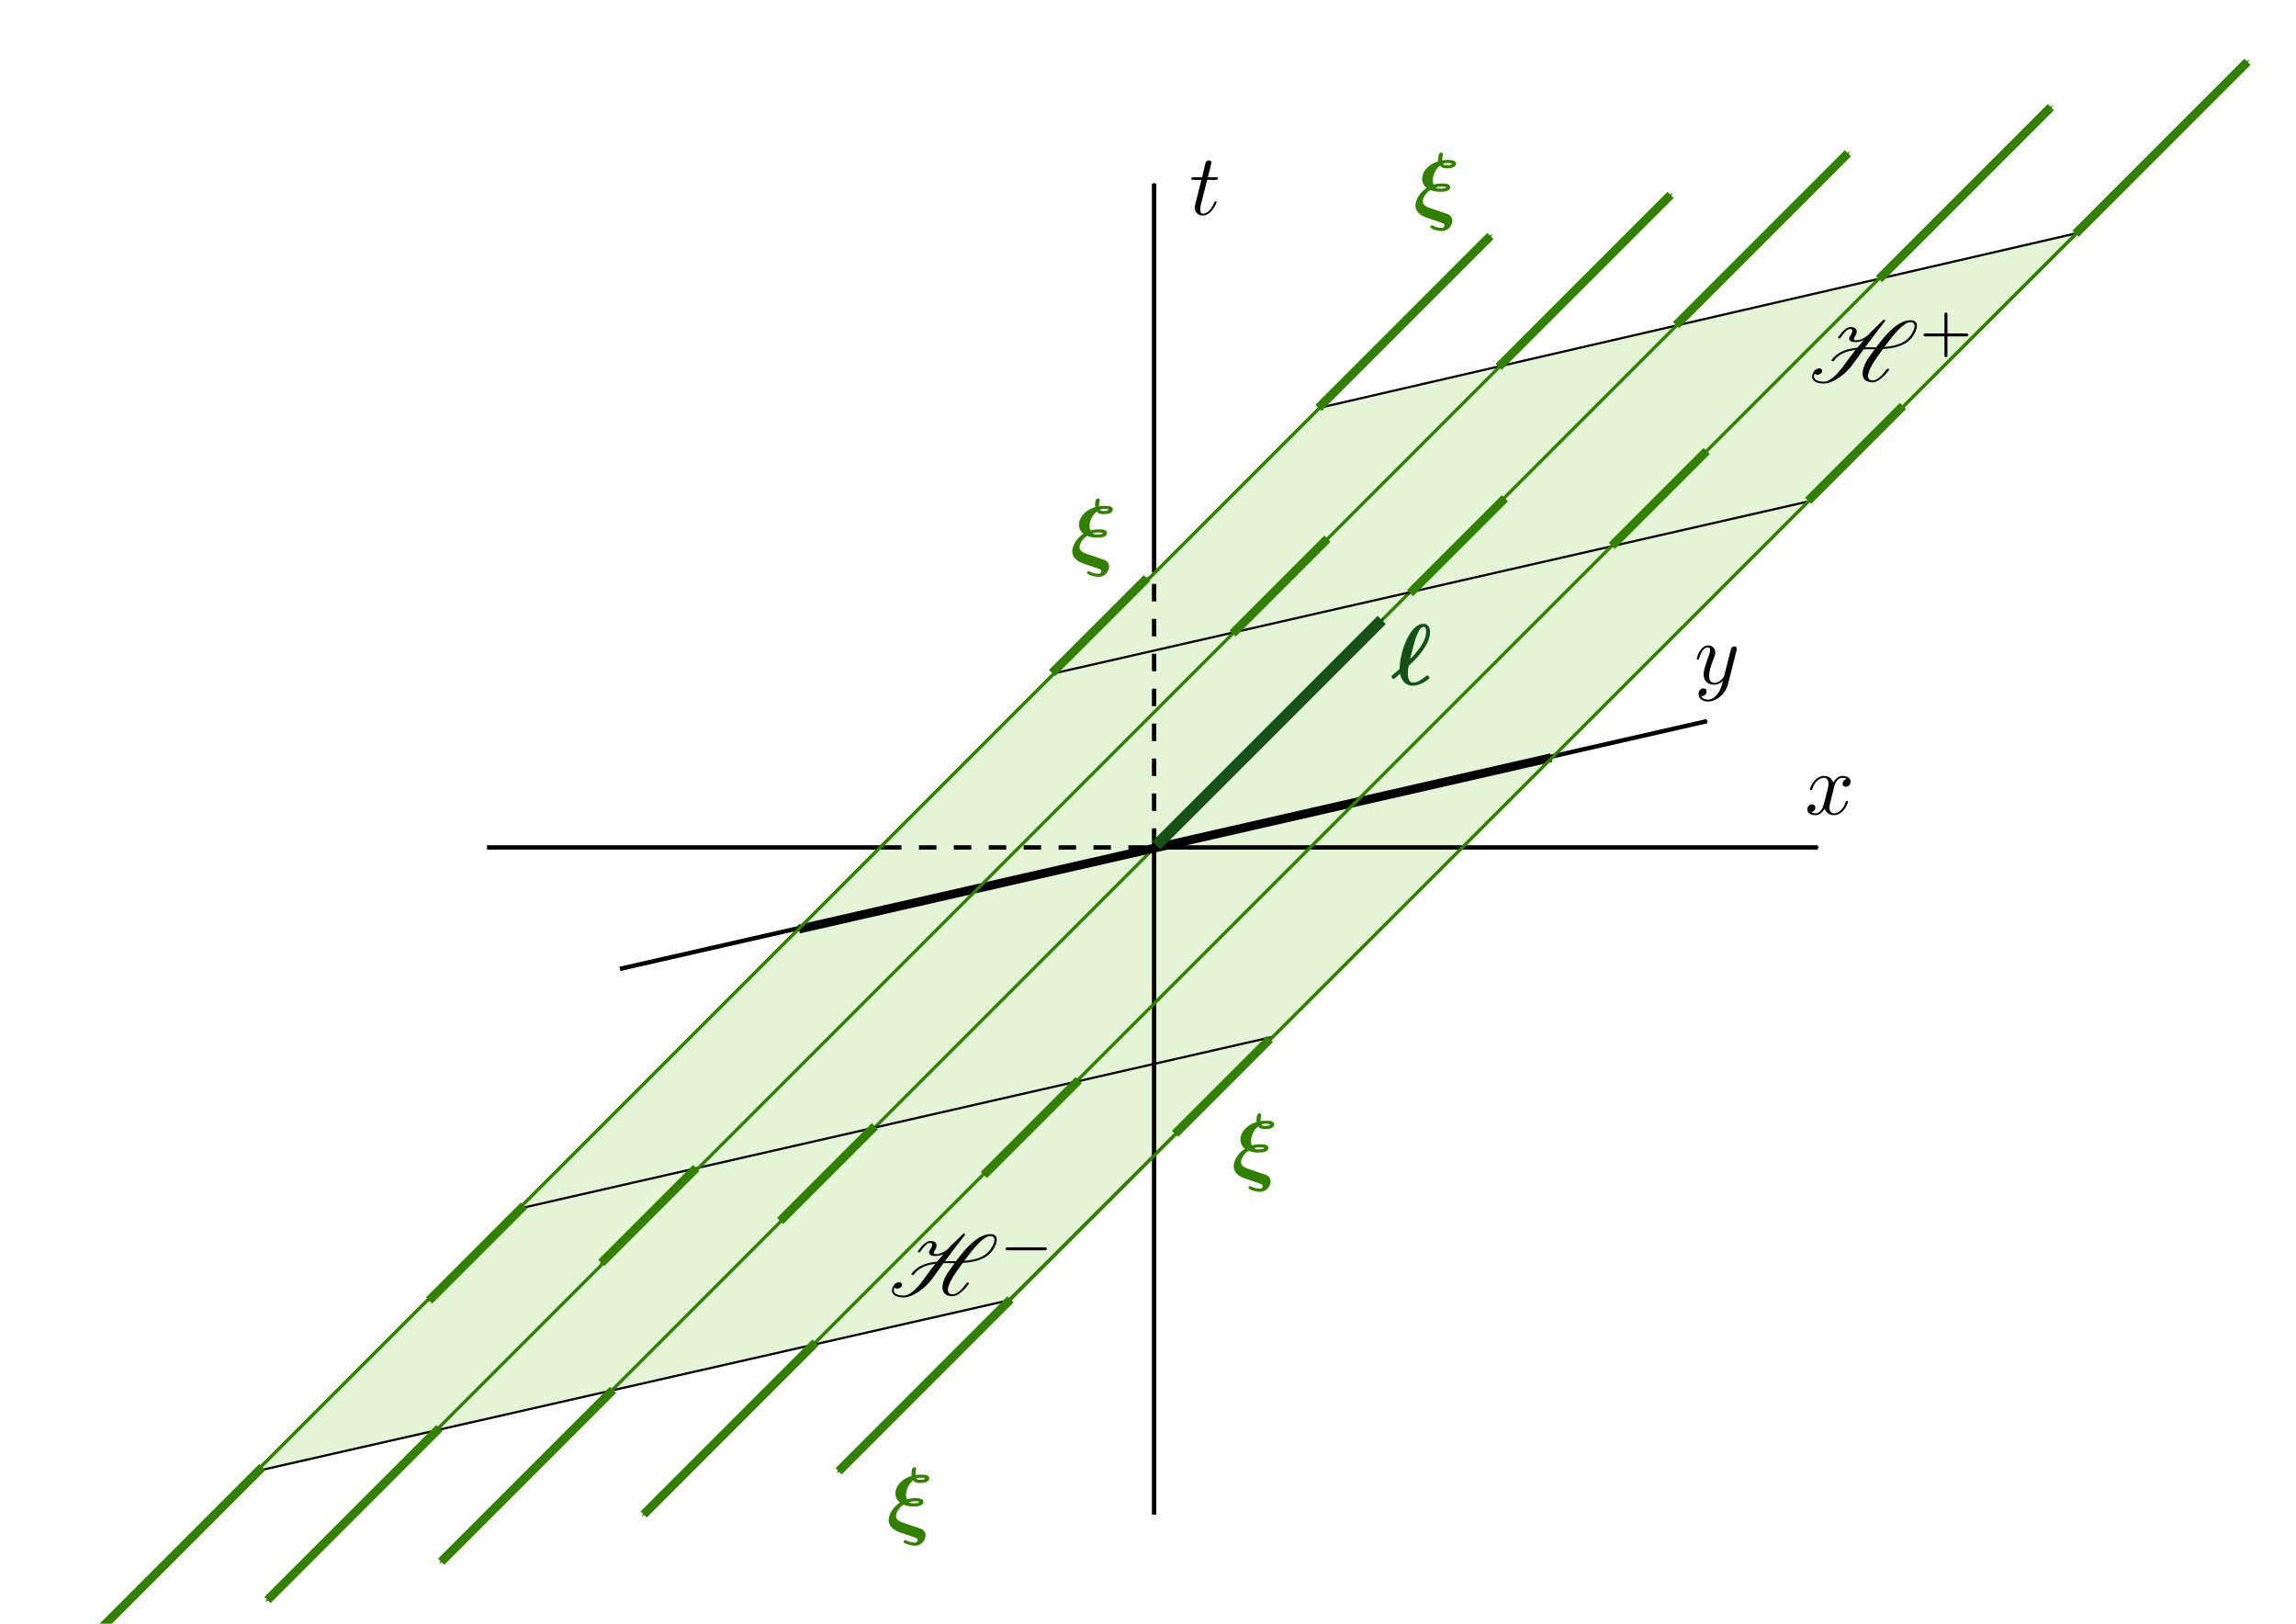 <?xml version="1.0" encoding="UTF-8" standalone="no"?>
<!-- Created with Inkscape (http://www.inkscape.org/) -->

<svg
   xmlns:ns0="http://www.iki.fi/pav/software/textext/"
   xmlns:dc="http://purl.org/dc/elements/1.1/"
   xmlns:cc="http://creativecommons.org/ns#"
   xmlns:rdf="http://www.w3.org/1999/02/22-rdf-syntax-ns#"
   xmlns:svg="http://www.w3.org/2000/svg"
   xmlns="http://www.w3.org/2000/svg"
   xmlns:sodipodi="http://sodipodi.sourceforge.net/DTD/sodipodi-0.dtd"
   xmlns:inkscape="http://www.inkscape.org/namespaces/inkscape"
   width="1052.362"
   height="744.094"
   id="svg2"
   version="1.1"
   inkscape:version="0.48.4 r9939"
   sodipodi:docname="def_hplaneKilling-boost.svg">
  <sodipodi:namedview
     id="base"
     pagecolor="#ffffff"
     bordercolor="#666666"
     borderopacity="1.0"
     inkscape:pageopacity="0.0"
     inkscape:pageshadow="2"
     inkscape:zoom="0.98260284"
     inkscape:cx="535.77594"
     inkscape:cy="354.37219"
     inkscape:document-units="px"
     inkscape:current-layer="layer1"
     showgrid="false"
     inkscape:window-width="1535"
     inkscape:window-height="876"
     inkscape:window-x="65"
     inkscape:window-y="24"
     inkscape:window-maximized="1">
    <inkscape:grid
       snapvisiblegridlinesonly="true"
       enabled="true"
       visible="true"
       empspacing="5"
       id="grid2985"
       type="xygrid" />
  </sodipodi:namedview>
  <defs
     id="defs4">
    <marker
       style="overflow:visible;"
       id="Arrow1Lend"
       refX="0.0"
       refY="0.0"
       orient="auto"
       inkscape:stockid="Arrow1Lend">
      <path
         transform="scale(0.8) rotate(180) translate(12.5,0)"
         style="fill-rule:evenodd;stroke:#000000;stroke-width:1.0pt;"
         d="M 0.0,0.0 L 5.0,-5.0 L -12.5,0.0 L 5.0,5.0 L 0.0,0.0 z "
         id="path3768" />
    </marker>
    <marker
       style="overflow:visible;"
       id="Arrow1Mend"
       refX="0.0"
       refY="0.0"
       orient="auto"
       inkscape:stockid="Arrow1Mend">
      <path
         transform="scale(0.4) rotate(180) translate(10,0)"
         style="fill-rule:evenodd;stroke:#000000;stroke-width:1.0pt;"
         d="M 0.0,0.0 L 5.0,-5.0 L -12.5,0.0 L 5.0,5.0 L 0.0,0.0 z "
         id="path3774" />
    </marker>
    <marker
       style="overflow:visible"
       id="Arrow1Mend-6"
       refX="0"
       refY="0"
       orient="auto"
       inkscape:stockid="Arrow1Mend">
      <path
         transform="matrix(-0.4,0,0,-0.4,-4,0)"
         style="fill-rule:evenodd;stroke:#000000;stroke-width:1pt"
         d="M 0,0 5,-5 -12.5,0 5,5 0,0 z"
         id="path3774-8"
         inkscape:connector-curvature="0" />
    </marker>
    <marker
       style="overflow:visible"
       id="Arrow1Mend-0"
       refX="0"
       refY="0"
       orient="auto"
       inkscape:stockid="Arrow1Mend">
      <path
         transform="matrix(-0.4,0,0,-0.4,-4,0)"
         style="fill-rule:evenodd;stroke:#000000;stroke-width:1pt"
         d="M 0,0 5,-5 -12.5,0 5,5 0,0 z"
         id="path3774-1"
         inkscape:connector-curvature="0" />
    </marker>
    <marker
       style="overflow:visible"
       id="Arrow1Mend-60"
       refX="0"
       refY="0"
       orient="auto"
       inkscape:stockid="Arrow1Mend">
      <path
         transform="matrix(-0.4,0,0,-0.4,-4,0)"
         style="fill-rule:evenodd;stroke:#000000;stroke-width:1pt"
         d="M 0,0 5,-5 -12.5,0 5,5 0,0 z"
         id="path3774-4"
         inkscape:connector-curvature="0" />
    </marker>
    <marker
       style="overflow:visible"
       id="Arrow1Mend-60P"
       refX="0"
       refY="0"
       orient="auto"
       inkscape:stockid="Arrow1Mend-60P">
      <path
         transform="matrix(-0.4,0,0,-0.4,-4,0)"
         style="stroke:#44aa00;stroke-width:1pt;fill:#44aa00;fill-rule:evenodd"
         d="M 0,0 5,-5 -12.5,0 5,5 0,0 z"
         id="path6570"
         inkscape:connector-curvature="0" />
    </marker>
    <marker
       style="overflow:visible"
       id="Arrow1Mend-60P4"
       refX="0"
       refY="0"
       orient="auto"
       inkscape:stockid="Arrow1Mend-60P4">
      <path
         transform="matrix(-0.4,0,0,-0.4,-4,0)"
         style="fill-rule:evenodd;stroke:#338000;stroke-width:1pt;fill:#338000"
         d="M 0,0 5,-5 -12.5,0 5,5 0,0 z"
         id="path6635"
         inkscape:connector-curvature="0" />
    </marker>
    <marker
       style="overflow:visible"
       id="Arrow1Mend-60P4-4"
       refX="0"
       refY="0"
       orient="auto"
       inkscape:stockid="Arrow1Mend-60P4">
      <path
         transform="matrix(-0.4,0,0,-0.4,-4,0)"
         style="fill:#338000;fill-rule:evenodd;stroke:#338000;stroke-width:1pt"
         d="M 0,0 5,-5 -12.5,0 5,5 0,0 z"
         id="path6635-5"
         inkscape:connector-curvature="0" />
    </marker>
    <marker
       style="overflow:visible"
       id="Arrow1Mend-60P4-7"
       refX="0"
       refY="0"
       orient="auto"
       inkscape:stockid="Arrow1Mend-60P4">
      <path
         transform="matrix(-0.4,0,0,-0.4,-4,0)"
         style="fill:#338000;fill-rule:evenodd;stroke:#338000;stroke-width:1pt"
         d="M 0,0 5,-5 -12.5,0 5,5 0,0 z"
         id="path6635-50"
         inkscape:connector-curvature="0" />
    </marker>
    <marker
       style="overflow:visible"
       id="Arrow1Mend-60P4-3"
       refX="0"
       refY="0"
       orient="auto"
       inkscape:stockid="Arrow1Mend-60P4">
      <path
         transform="matrix(-0.4,0,0,-0.4,-4,0)"
         style="fill:#338000;fill-rule:evenodd;stroke:#338000;stroke-width:1pt"
         d="M 0,0 5,-5 -12.5,0 5,5 0,0 z"
         id="path6635-3"
         inkscape:connector-curvature="0" />
    </marker>
    <marker
       style="overflow:visible"
       id="Arrow1Mend-60P4-1"
       refX="0"
       refY="0"
       orient="auto"
       inkscape:stockid="Arrow1Mend-60P4">
      <path
         transform="matrix(-0.4,0,0,-0.4,-4,0)"
         style="fill:#338000;fill-rule:evenodd;stroke:#338000;stroke-width:1pt"
         d="M 0,0 5,-5 -12.5,0 5,5 0,0 z"
         id="path6635-8"
         inkscape:connector-curvature="0" />
    </marker>
    <marker
       style="overflow:visible"
       id="Arrow1Mend-60P4-15"
       refX="0"
       refY="0"
       orient="auto"
       inkscape:stockid="Arrow1Mend-60P4">
      <path
         transform="matrix(-0.4,0,0,-0.4,-4,0)"
         style="fill:#338000;fill-rule:evenodd;stroke:#338000;stroke-width:1pt"
         d="M 0,0 5,-5 -12.5,0 5,5 0,0 z"
         id="path6635-9"
         inkscape:connector-curvature="0" />
    </marker>
    <marker
       style="overflow:visible"
       id="Arrow1Mend-60P4-72"
       refX="0"
       refY="0"
       orient="auto"
       inkscape:stockid="Arrow1Mend-60P4">
      <path
         transform="matrix(-0.4,0,0,-0.4,-4,0)"
         style="fill:#338000;fill-rule:evenodd;stroke:#338000;stroke-width:1pt"
         d="M 0,0 5,-5 -12.5,0 5,5 0,0 z"
         id="path6635-2"
         inkscape:connector-curvature="0" />
    </marker>
    <marker
       style="overflow:visible"
       id="Arrow1Mend-60P4-48"
       refX="0"
       refY="0"
       orient="auto"
       inkscape:stockid="Arrow1Mend-60P4">
      <path
         transform="matrix(-0.4,0,0,-0.4,-4,0)"
         style="fill:#338000;fill-rule:evenodd;stroke:#338000;stroke-width:1pt"
         d="M 0,0 5,-5 -12.5,0 5,5 0,0 z"
         id="path6635-58"
         inkscape:connector-curvature="0" />
    </marker>
    <marker
       style="overflow:visible"
       id="Arrow1Mend-60P4-6"
       refX="0"
       refY="0"
       orient="auto"
       inkscape:stockid="Arrow1Mend-60P4">
      <path
         transform="matrix(-0.4,0,0,-0.4,-4,0)"
         style="fill:#338000;fill-rule:evenodd;stroke:#338000;stroke-width:1pt"
         d="M 0,0 5,-5 -12.5,0 5,5 0,0 z"
         id="path6635-0"
         inkscape:connector-curvature="0" />
    </marker>
    <marker
       style="overflow:visible"
       id="Arrow1Mend-60P4-5"
       refX="0"
       refY="0"
       orient="auto"
       inkscape:stockid="Arrow1Mend-60P4">
      <path
         transform="matrix(-0.4,0,0,-0.4,-4,0)"
         style="fill:#338000;fill-rule:evenodd;stroke:#338000;stroke-width:1pt"
         d="M 0,0 5,-5 -12.5,0 5,5 0,0 z"
         id="path6635-4"
         inkscape:connector-curvature="0" />
    </marker>
    <marker
       style="overflow:visible"
       id="Arrow1Mend-60P4-54"
       refX="0"
       refY="0"
       orient="auto"
       inkscape:stockid="Arrow1Mend-60P4">
      <path
         transform="matrix(-0.4,0,0,-0.4,-4,0)"
         style="fill:#338000;fill-rule:evenodd;stroke:#338000;stroke-width:1pt"
         d="M 0,0 5,-5 -12.5,0 5,5 0,0 z"
         id="path6635-95"
         inkscape:connector-curvature="0" />
    </marker>
    <marker
       style="overflow:visible"
       id="Arrow1Mend-60P4-40"
       refX="0"
       refY="0"
       orient="auto"
       inkscape:stockid="Arrow1Mend-60P4">
      <path
         transform="matrix(-0.4,0,0,-0.4,-4,0)"
         style="fill:#338000;fill-rule:evenodd;stroke:#338000;stroke-width:1pt"
         d="M 0,0 5,-5 -12.5,0 5,5 0,0 z"
         id="path6635-1"
         inkscape:connector-curvature="0" />
    </marker>
    <marker
       style="overflow:visible"
       id="Arrow1Mend-60P4-409"
       refX="0"
       refY="0"
       orient="auto"
       inkscape:stockid="Arrow1Mend-60P4">
      <path
         transform="matrix(-0.4,0,0,-0.4,-4,0)"
         style="fill:#338000;fill-rule:evenodd;stroke:#338000;stroke-width:1pt"
         d="M 0,0 5,-5 -12.5,0 5,5 0,0 z"
         id="path6635-55"
         inkscape:connector-curvature="0" />
    </marker>
    <marker
       style="overflow:visible"
       id="Arrow1Mend-60P4-8"
       refX="0"
       refY="0"
       orient="auto"
       inkscape:stockid="Arrow1Mend-60P4">
      <path
         transform="matrix(-0.4,0,0,-0.4,-4,0)"
         style="fill:#338000;fill-rule:evenodd;stroke:#338000;stroke-width:1pt"
         d="M 0,0 5,-5 -12.5,0 5,5 0,0 z"
         id="path6635-45"
         inkscape:connector-curvature="0" />
    </marker>
    <marker
       style="overflow:visible"
       id="Arrow1Mend-60P4-0"
       refX="0"
       refY="0"
       orient="auto"
       inkscape:stockid="Arrow1Mend-60P4">
      <path
         transform="matrix(-0.4,0,0,-0.4,-4,0)"
         style="fill:#338000;fill-rule:evenodd;stroke:#338000;stroke-width:1pt"
         d="M 0,0 5,-5 -12.5,0 5,5 0,0 z"
         id="path6635-90"
         inkscape:connector-curvature="0" />
    </marker>
    <marker
       style="overflow:visible"
       id="Arrow1Mend-60P4-39"
       refX="0"
       refY="0"
       orient="auto"
       inkscape:stockid="Arrow1Mend-60P4">
      <path
         transform="matrix(-0.4,0,0,-0.4,-4,0)"
         style="fill:#338000;fill-rule:evenodd;stroke:#338000;stroke-width:1pt"
         d="M 0,0 5,-5 -12.5,0 5,5 0,0 z"
         id="path6635-19"
         inkscape:connector-curvature="0" />
    </marker>
    <marker
       style="overflow:visible"
       id="Arrow1Mend-60P4-76"
       refX="0"
       refY="0"
       orient="auto"
       inkscape:stockid="Arrow1Mend-60P4">
      <path
         transform="matrix(-0.4,0,0,-0.4,-4,0)"
         style="fill:#338000;fill-rule:evenodd;stroke:#338000;stroke-width:1pt"
         d="M 0,0 5,-5 -12.5,0 5,5 0,0 z"
         id="path6635-28"
         inkscape:connector-curvature="0" />
    </marker>
    <marker
       style="overflow:visible"
       id="Arrow1Mend-60P4-32"
       refX="0"
       refY="0"
       orient="auto"
       inkscape:stockid="Arrow1Mend-60P4">
      <path
         transform="matrix(-0.4,0,0,-0.4,-4,0)"
         style="fill:#338000;fill-rule:evenodd;stroke:#338000;stroke-width:1pt"
         d="M 0,0 5,-5 -12.5,0 5,5 0,0 z"
         id="path6635-44"
         inkscape:connector-curvature="0" />
    </marker>
    <marker
       style="overflow:visible"
       id="Arrow1Mend-60P4-84"
       refX="0"
       refY="0"
       orient="auto"
       inkscape:stockid="Arrow1Mend-60P4">
      <path
         transform="matrix(-0.4,0,0,-0.4,-4,0)"
         style="fill:#338000;fill-rule:evenodd;stroke:#338000;stroke-width:1pt"
         d="M 0,0 5,-5 -12.5,0 5,5 0,0 z"
         id="path6635-14"
         inkscape:connector-curvature="0" />
    </marker>
    <marker
       style="overflow:visible"
       id="Arrow1Mend-60P4-42"
       refX="0"
       refY="0"
       orient="auto"
       inkscape:stockid="Arrow1Mend-60P4">
      <path
         transform="matrix(-0.4,0,0,-0.4,-4,0)"
         style="fill:#338000;fill-rule:evenodd;stroke:#338000;stroke-width:1pt"
         d="M 0,0 5,-5 -12.5,0 5,5 0,0 z"
         id="path6635-89"
         inkscape:connector-curvature="0" />
    </marker>
    <marker
       style="overflow:visible"
       id="Arrow1Mend-60P4-2"
       refX="0"
       refY="0"
       orient="auto"
       inkscape:stockid="Arrow1Mend-60P4">
      <path
         transform="matrix(-0.4,0,0,-0.4,-4,0)"
         style="fill:#338000;fill-rule:evenodd;stroke:#338000;stroke-width:1pt"
         d="M 0,0 5,-5 -12.5,0 5,5 0,0 z"
         id="path6635-83"
         inkscape:connector-curvature="0" />
    </marker>
    <marker
       style="overflow:visible"
       id="Arrow1Mend-60P4e"
       refX="0"
       refY="0"
       orient="auto"
       inkscape:stockid="Arrow1Mend-60P4e">
      <path
         transform="matrix(-0.4,0,0,-0.4,-4,0)"
         style="stroke:#165016;stroke-width:1pt;fill:#165016;fill-rule:evenodd"
         d="M 0,0 5,-5 -12.5,0 5,5 0,0 z"
         id="path9111"
         inkscape:connector-curvature="0" />
    </marker>
  </defs>
  <g
     transform="translate(0,-308.268)"
     id="layer1"
     inkscape:groupmode="layer"
     inkscape:label="Calque 1">
    <path
       inkscape:connector-curvature="0"
       id="path4761"
       d="M 117.403,982.48 604.717,495.165 952.267,415.033 462.157,904.211 z"
       style="fill:#e3f4d7;stroke:#000000;stroke-width:1px;stroke-linecap:butt;stroke-linejoin:miter;stroke-opacity:1" />
    <path
       sodipodi:nodetypes="cc"
       inkscape:connector-curvature="0"
       id="path4804"
       d="m 528.979,1002.362 0,-306.486"
       style="fill:none;stroke:#000000;stroke-width:2;stroke-linecap:butt;stroke-linejoin:miter;stroke-miterlimit:4;stroke-opacity:1;stroke-dasharray:none;marker-end:none" />
    <path
       sodipodi:nodetypes="cc"
       inkscape:connector-curvature="0"
       id="path4802"
       d="m 528.979,695.876 0,-125.259"
       style="fill:none;stroke:#000000;stroke-width:2;stroke-linecap:butt;stroke-linejoin:miter;stroke-miterlimit:4;stroke-opacity:1;stroke-dasharray:8, 8;stroke-dashoffset:0;marker-end:none" />
    <path
       id="path2991"
       d="m 528.979,570.616 0,-178.254"
       style="fill:none;stroke:#000000;stroke-width:2;stroke-linecap:butt;stroke-linejoin:miter;stroke-miterlimit:4;stroke-opacity:1;stroke-dasharray:none;marker-end:url(#Arrow1Mend)" />
    <path
       id="path5570"
       d="m 223.229,696.612 181.967,0"
       style="fill:none;stroke:#000000;stroke-width:2;stroke-linecap:butt;stroke-linejoin:miter;stroke-miterlimit:4;stroke-opacity:1;stroke-dasharray:none;marker-end:none" />
    <path
       id="path5568"
       d="m 405.196,696.612 c 41.847,0 83.694,0 125.542,0"
       style="fill:none;stroke:#000000;stroke-width:2;stroke-linecap:butt;stroke-linejoin:miter;stroke-miterlimit:4;stroke-opacity:1;stroke-dasharray:8,8;marker-end:none;stroke-dashoffset:0" />
    <path
       id="path2991-6"
       d="m 530.738,696.612 c 100.83,0 201.661,0 302.491,0"
       style="fill:none;stroke:#000000;stroke-width:2;stroke-linecap:butt;stroke-linejoin:miter;stroke-miterlimit:4;stroke-opacity:1;stroke-dasharray:none;marker-end:url(#Arrow1Mend-60);marker-start:none" />
    <path
       inkscape:connector-curvature="0"
       id="path4601"
       d="M 278.226,947.656 770.615,455.267"
       style="fill:#338000;stroke:#338000;stroke-width:1.5;stroke-linecap:butt;stroke-linejoin:miter;stroke-opacity:1;stroke-miterlimit:4;stroke-dasharray:none" />
    <path
       inkscape:connector-curvature="0"
       id="path4621"
       d="M 284.149,752.273 782.402,638.737"
       style="fill:none;stroke:#000000;stroke-width:2;stroke-linecap:butt;stroke-linejoin:miter;stroke-opacity:1;stroke-miterlimit:4;stroke-dasharray:none;marker-start:none;marker-end:url(#Arrow1Mend-60)" />
    <path
       inkscape:connector-curvature="0"
       id="path4621-9-0"
       d="M 483.295,616.803 828.063,538.241"
       style="fill:none;stroke:#000000;stroke-width:1;stroke-linecap:butt;stroke-linejoin:miter;stroke-miterlimit:4;stroke-opacity:1;stroke-dasharray:none" />
    <path
       inkscape:connector-curvature="0"
       id="path4621-9-0-7"
       d="M 238.996,861.891 583.764,783.329"
       style="fill:none;stroke:#000000;stroke-width:1;stroke-linecap:butt;stroke-linejoin:miter;stroke-miterlimit:4;stroke-opacity:1;stroke-dasharray:none" />
    <path
       inkscape:connector-curvature="0"
       id="path4621-9-0-7-9"
       d="M 366.146,734.066 710.914,655.504"
       style="fill:none;stroke:#000000;stroke-width:4;stroke-linecap:butt;stroke-linejoin:miter;stroke-miterlimit:4;stroke-opacity:1;stroke-dasharray:none" />
    <path
       inkscape:connector-curvature="0"
       id="path6363"
       d="m 604.331,495.187 78.788,-78.788"
       style="fill:#338000;stroke:#338000;stroke-width:4;stroke-linecap:butt;stroke-linejoin:miter;stroke-miterlimit:4;stroke-opacity:1;stroke-dasharray:none;marker-end:url(#Arrow1Mend-60P4)" />
    <path
       inkscape:connector-curvature="0"
       id="path6363-8"
       d="m 686.913,476.392 78.788,-78.788"
       style="fill:#338000;stroke:#338000;stroke-width:4;stroke-linecap:butt;stroke-linejoin:miter;stroke-miterlimit:4;stroke-opacity:1;stroke-dasharray:none;marker-end:url(#Arrow1Mend-60P4)" />
    <path
       inkscape:connector-curvature="0"
       id="path4601-9"
       d="M 370.945,926.25 863.334,433.861"
       style="fill:#338000;stroke:#338000;stroke-width:1.5;stroke-linecap:butt;stroke-linejoin:miter;stroke-miterlimit:4;stroke-opacity:1;stroke-dasharray:none" />
    <path
       inkscape:connector-curvature="0"
       id="path6363-5"
       d="m 861.222,436.163 78.788,-78.788"
       style="fill:#338000;stroke:#338000;stroke-width:4;stroke-linecap:butt;stroke-linejoin:miter;stroke-miterlimit:4;stroke-opacity:1;stroke-dasharray:none;marker-end:url(#Arrow1Mend-60P4)" />
    <path
       inkscape:connector-curvature="0"
       id="path6363-84"
       d="m 951.326,415.383 78.788,-78.788"
       style="fill:#338000;stroke:#338000;stroke-width:4;stroke-linecap:butt;stroke-linejoin:miter;stroke-miterlimit:4;stroke-opacity:1;stroke-dasharray:none;marker-end:url(#Arrow1Mend-60P4)" />
    <path
       inkscape:connector-curvature="0"
       id="path6363-0"
       d="M 768.178,457.284 846.967,378.496"
       style="fill:#338000;stroke:#338000;stroke-width:4;stroke-linecap:butt;stroke-linejoin:miter;stroke-miterlimit:4;stroke-opacity:1;stroke-dasharray:none;marker-end:url(#Arrow1Mend-60P4)" />
    <path
       inkscape:connector-curvature="0"
       id="path6363-0-0"
       d="m 280.975,945.189 -78.788,78.788"
       style="fill:#338000;stroke:#338000;stroke-width:4;stroke-linecap:butt;stroke-linejoin:miter;stroke-miterlimit:4;stroke-opacity:1;stroke-dasharray:none;marker-end:url(#Arrow1Mend-60P4)" />
    <path
       inkscape:connector-curvature="0"
       id="path6363-0-0-6"
       d="M 120.226,980.597 41.438,1059.385"
       style="fill:#338000;stroke:#338000;stroke-width:4;stroke-linecap:butt;stroke-linejoin:miter;stroke-miterlimit:4;stroke-opacity:1;stroke-dasharray:none;marker-end:url(#Arrow1Mend-60P4)" />
    <path
       inkscape:connector-curvature="0"
       id="path4601-1"
       d="M 195.92,967.73 688.309,475.34"
       style="fill:none;stroke:#338000;stroke-width:1.5;stroke-linecap:butt;stroke-linejoin:miter;stroke-miterlimit:4;stroke-opacity:1;stroke-dasharray:none" />
    <path
       inkscape:connector-curvature="0"
       id="path6363-0-0-1"
       d="m 201.384,962.731 -78.788,78.788"
       style="fill:#338000;stroke:#338000;stroke-width:4;stroke-linecap:butt;stroke-linejoin:miter;stroke-miterlimit:4;stroke-opacity:1;stroke-dasharray:none;marker-end:url(#Arrow1Mend-60P4)" />
    <path
       inkscape:connector-curvature="0"
       id="path6363-0-0-8"
       d="m 373.807,923.51 -78.788,78.788"
       style="fill:#338000;stroke:#338000;stroke-width:4;stroke-linecap:butt;stroke-linejoin:miter;stroke-miterlimit:4;stroke-opacity:1;stroke-dasharray:none;marker-end:url(#Arrow1Mend-60P4)" />
    <path
       inkscape:connector-curvature="0"
       id="path6363-0-0-3"
       d="M 463.165,903.715 384.377,982.504"
       style="fill:#338000;stroke:#338000;stroke-width:4;stroke-linecap:butt;stroke-linejoin:miter;stroke-miterlimit:4;stroke-opacity:1;stroke-dasharray:none;marker-end:url(#Arrow1Mend-60P4)" />
    <path
       inkscape:connector-curvature="0"
       id="path6363-5-1"
       d="m 646.277,580.096 43.461,-43.461"
       style="fill:#338000;stroke:#338000;stroke-width:4;stroke-linecap:butt;stroke-linejoin:miter;stroke-miterlimit:4;stroke-opacity:1;stroke-dasharray:none;marker-end:url(#Arrow1Mend-60P4)" />
    <path
       inkscape:connector-curvature="0"
       id="path6363-5-1-8"
       d="m 482.194,616.707 43.461,-43.461"
       style="fill:#338000;stroke:#338000;stroke-width:4;stroke-linecap:butt;stroke-linejoin:miter;stroke-miterlimit:4;stroke-opacity:1;stroke-dasharray:none;marker-end:url(#Arrow1Mend-60P4)" />
    <path
       inkscape:connector-curvature="0"
       id="path6363-5-1-0"
       d="m 564.984,598.58 43.461,-43.461"
       style="fill:#338000;stroke:#338000;stroke-width:4;stroke-linecap:butt;stroke-linejoin:miter;stroke-miterlimit:4;stroke-opacity:1;stroke-dasharray:none;marker-end:url(#Arrow1Mend-60P4)" />
    <path
       inkscape:connector-curvature="0"
       id="path6363-5-1-2"
       d="m 738.791,558.403 43.461,-43.461"
       style="fill:#338000;stroke:#338000;stroke-width:4;stroke-linecap:butt;stroke-linejoin:miter;stroke-miterlimit:4;stroke-opacity:1;stroke-dasharray:none;marker-end:url(#Arrow1Mend-60P4)" />
    <path
       inkscape:connector-curvature="0"
       id="path6363-5-1-7"
       d="M 828.747,537.792 872.208,494.331"
       style="fill:#338000;stroke:#338000;stroke-width:4;stroke-linecap:butt;stroke-linejoin:miter;stroke-miterlimit:4;stroke-opacity:1;stroke-dasharray:none;marker-end:url(#Arrow1Mend-60P4)" />
    <path
       inkscape:connector-curvature="0"
       id="path6363-5-1-7-6"
       d="m 240.167,860.759 -43.461,43.461"
       style="fill:#338000;stroke:#338000;stroke-width:4;stroke-linecap:butt;stroke-linejoin:miter;stroke-miterlimit:4;stroke-opacity:1;stroke-dasharray:none;marker-end:url(#Arrow1Mend-60P4)" />
    <path
       inkscape:connector-curvature="0"
       id="path6363-5-1-7-6-2"
       d="M 319.074,843.564 275.613,887.025"
       style="fill:#338000;stroke:#338000;stroke-width:4;stroke-linecap:butt;stroke-linejoin:miter;stroke-miterlimit:4;stroke-opacity:1;stroke-dasharray:none;marker-end:url(#Arrow1Mend-60P4)" />
    <path
       inkscape:connector-curvature="0"
       id="path6363-5-1-7-6-0"
       d="m 401.022,824.342 -43.461,43.461"
       style="fill:#338000;stroke:#338000;stroke-width:4;stroke-linecap:butt;stroke-linejoin:miter;stroke-miterlimit:4;stroke-opacity:1;stroke-dasharray:none;marker-end:url(#Arrow1Mend-60P4)" />
    <path
       inkscape:connector-curvature="0"
       id="path6363-5-1-7-6-1"
       d="M 494.392,803.265 450.932,846.726"
       style="fill:#338000;stroke:#338000;stroke-width:4;stroke-linecap:butt;stroke-linejoin:miter;stroke-miterlimit:4;stroke-opacity:1;stroke-dasharray:none;marker-end:url(#Arrow1Mend-60P4)" />
    <path
       inkscape:connector-curvature="0"
       id="path6363-5-1-7-6-4"
       d="M 582.031,784.422 538.57,827.883"
       style="fill:#338000;stroke:#338000;stroke-width:4;stroke-linecap:butt;stroke-linejoin:miter;stroke-miterlimit:4;stroke-opacity:1;stroke-dasharray:none;marker-end:url(#Arrow1Mend-60P4)" />
    <g
       ns0:preamble="/home/eric/BHLectures/Notes/latex_inkscape.ini"
       ns0:text="$t$"
       word-spacing="normal"
       letter-spacing="normal"
       font-size-adjust="none"
       font-stretch="normal"
       font-weight="normal"
       font-variant="normal"
       font-style="normal"
       stroke-miterlimit="10.433"
       xml:space="preserve"
       transform="matrix(4,0,0,-4,-348.628,3235.115)"
       id="g7527"
       style="font-style:normal;font-variant:normal;font-weight:normal;font-stretch:normal;letter-spacing:normal;word-spacing:normal;text-anchor:start;fill:none;stroke:#000000;stroke-linecap:butt;stroke-linejoin:miter;stroke-miterlimit:10.433;stroke-opacity:1;stroke-dasharray:none;stroke-dashoffset:0"><path
         id="path7529"
         d="m 225.48,711.1 h 0.94 c 0.2,0 0.29,0 0.29,0.2 0,0.11 -0.09,0.11 -0.27,0.11 h -0.88 c 0.36,1.41 0.41,1.61 0.41,1.67 0,0.16 -0.12,0.26 -0.29,0.26 -0.03,0 -0.31,-0.01 -0.4,-0.35 l -0.38,-1.58 h -0.94 c -0.2,0 -0.3,0 -0.3,-0.19 0,-0.12 0.08,-0.12 0.28,-0.12 h 0.88 c -0.72,-2.82 -0.76,-2.99 -0.76,-3.17 0,-0.54 0.38,-0.91 0.91,-0.91 1.02,0 1.59,1.45 1.59,1.53 0,0.1 -0.08,0.1 -0.12,0.1 -0.09,0 -0.1,-0.04 -0.15,-0.14 -0.43,-1.04 -0.96,-1.28 -1.3,-1.28 -0.2,0 -0.3,0.13 -0.3,0.46 0,0.24 0.02,0.31 0.05,0.48 z"
         inkscape:connector-curvature="0"
         style="fill:#000000;stroke-width:0" /></g>    <g
       id="content"
       transform="matrix(4,0,0,-4,-117.186,3450.116)"
       xml:space="preserve"
       stroke-miterlimit="10.433"
       font-style="normal"
       font-variant="normal"
       font-weight="normal"
       font-stretch="normal"
       font-size-adjust="none"
       letter-spacing="normal"
       word-spacing="normal"
       ns0:text="$y$"
       ns0:preamble="/home/eric/BHLectures/Notes/latex_inkscape.ini"
       style="font-style:normal;font-variant:normal;font-weight:normal;font-stretch:normal;letter-spacing:normal;word-spacing:normal;text-anchor:start;fill:none;stroke:#000000;stroke-linecap:butt;stroke-linejoin:miter;stroke-miterlimit:10.433;stroke-opacity:1;stroke-dasharray:none;stroke-dashoffset:0"><path
         d="m 228.27,710.91 0,0.01 0,0 0,0.01 0,0 0.01,0.02 0,0.01 0,0.01 0.01,0.01 0,0.01 0,0 0,0.01 0,0.01 0.01,0.01 0,0.01 0,0 0,0.01 0,0 0,0.01 0,0.01 0,0 0,0.01 0,0 0.01,0.01 0,0.01 0,0.01 0,0.01 0,0.01 0,0.01 0,0 0,0.01 c 0,0.18 -0.14,0.27 -0.29,0.27 -0.1,0 -0.26,-0.06 -0.35,-0.21 -0.02,-0.05 -0.1,-0.36 -0.14,-0.54 -0.07,-0.26 -0.14,-0.52 -0.2,-0.79 l -0.45,-1.79 c -0.03,-0.15 -0.46,-0.85 -1.12,-0.85 -0.51,0 -0.62,0.44 -0.62,0.81 0,0.46 0.17,1.07 0.51,1.95 0.16,0.4 0.2,0.51 0.2,0.71 0,0.45 -0.32,0.82 -0.82,0.82 -0.94,0 -1.31,-1.44 -1.31,-1.53 0,-0.1 0.1,-0.1 0.12,-0.1 0.1,0 0.11,0.02 0.16,0.18 0.27,0.93 0.67,1.23 1,1.23 0.08,0 0.25,0 0.25,-0.32 0,-0.25 -0.1,-0.51 -0.17,-0.7 -0.39,-1.05 -0.57,-1.62 -0.57,-2.08 0,-0.89 0.62,-1.18 1.21,-1.18 0.39,0 0.73,0.16 1.01,0.44 -0.13,-0.51 -0.25,-1 -0.65,-1.53 -0.26,-0.34 -0.64,-0.62 -1.1,-0.62 -0.13,0 -0.58,0.03 -0.75,0.41 0.16,0 0.29,0 0.43,0.12 0.1,0.09 0.19,0.22 0.19,0.41 0,0.31 -0.26,0.35 -0.36,0.35 -0.23,0 -0.56,-0.16 -0.56,-0.65 0,-0.49 0.44,-0.86 1.05,-0.86 1.03,0 2.05,0.9 2.33,2.02 z"
         id="path7756"
         inkscape:connector-curvature="0"
         style="fill:#000000;stroke-width:0" /></g>    <g
       style="font-style:normal;font-variant:normal;font-weight:normal;font-stretch:normal;letter-spacing:normal;word-spacing:normal;text-anchor:start;fill:none;stroke:#000000;stroke-linecap:butt;stroke-linejoin:miter;stroke-miterlimit:10.433;stroke-opacity:1;stroke-dasharray:none;stroke-dashoffset:0"
       ns0:preamble="/home/eric/BHLectures/Notes/latex_inkscape.ini"
       ns0:text="$x$"
       word-spacing="normal"
       letter-spacing="normal"
       font-size-adjust="none"
       font-stretch="normal"
       font-weight="normal"
       font-variant="normal"
       font-style="normal"
       stroke-miterlimit="10.433"
       xml:space="preserve"
       transform="matrix(4,0,0,-4,-66.504,3509.921)"
       id="g7950"><path
         id="path7952"
         d="m 226.76,710.12 0,0.03 0.01,0.03 0.01,0.03 0.01,0.04 0.01,0.04 0.01,0.04 0.01,0.04 0.02,0.05 0.01,0.04 0.02,0.05 0.02,0.05 0.02,0.05 0.02,0.05 0.03,0.05 0.02,0.05 0.03,0.05 0.03,0.05 0.03,0.04 0.03,0.05 0.04,0.04 0.04,0.05 0.04,0.04 0.04,0.04 0.04,0.03 0.05,0.03 0.05,0.03 0.02,0.01 0.03,0.02 0.02,0.01 0.03,0.01 0.03,0.01 0.03,0 0.03,0.01 0.02,0.01 0.04,0 0.03,0 0.03,0.01 0.03,0 c 0.05,0 0.29,0 0.5,-0.13 -0.28,-0.05 -0.48,-0.3 -0.48,-0.54 0,-0.16 0.11,-0.35 0.38,-0.35 0.22,0 0.54,0.18 0.54,0.58 0,0.52 -0.59,0.66 -0.93,0.66 -0.58,0 -0.93,-0.53 -1.04,-0.76 -0.25,0.66 -0.79,0.76 -1.08,0.76 -1.03,0 -1.6,-1.29 -1.6,-1.53 0,-0.1 0.1,-0.1 0.12,-0.1 0.08,0 0.11,0.02 0.13,0.11 0.34,1.05 0.99,1.3 1.33,1.3 0.19,0 0.54,-0.09 0.54,-0.67 0,-0.31 -0.17,-0.97 -0.54,-2.36 -0.16,-0.62 -0.51,-1.04 -0.94,-1.04 -0.06,0 -0.29,0 -0.5,0.13 0.25,0.05 0.47,0.26 0.47,0.54 0,0.27 -0.22,0.35 -0.37,0.35 -0.3,0 -0.55,-0.26 -0.55,-0.58 0,-0.46 0.5,-0.65 0.94,-0.65 0.65,0 1.01,0.69 1.04,0.75 0.12,-0.37 0.48,-0.75 1.07,-0.75 1.03,0 1.6,1.28 1.6,1.53 0,0.1 -0.09,0.1 -0.12,0.1 -0.09,0 -0.11,-0.05 -0.13,-0.11 -0.33,-1.07 -1.01,-1.31 -1.33,-1.31 -0.38,0 -0.54,0.32 -0.54,0.66 0,0.22 0.06,0.44 0.17,0.87 z"
         inkscape:connector-curvature="0"
         style="fill:#000000;stroke-width:0" /></g>    <g
       id="g8169"
       transform="matrix(4,0,0,-4,-245.926,3234.622)"
       xml:space="preserve"
       stroke-miterlimit="10.433"
       font-style="normal"
       font-variant="normal"
       font-weight="normal"
       font-stretch="normal"
       font-size-adjust="none"
       letter-spacing="normal"
       word-spacing="normal"
       ns0:text="$\\bm{\\xi}$"
       ns0:preamble="/home/eric/BHLectures/Notes/latex_inkscape.ini"
       style="font-style:normal;font-variant:normal;font-weight:normal;font-stretch:normal;letter-spacing:normal;word-spacing:normal;text-anchor:start;fill:#338000;fill-opacity:1;fill-rule:evenodd;stroke:#000000;stroke-linecap:butt;stroke-linejoin:miter;stroke-miterlimit:10.433;stroke-opacity:1;stroke-dasharray:none;stroke-dashoffset:0"><path
         inkscape:connector-curvature="0"
         style="fill:#338000;stroke-width:0"
         d="m 225.75,710.44 -0.01,0.03 -0.01,0.03 -0.01,0.03 -0.01,0.04 -0.01,0.03 0,0.03 -0.01,0.03 -0.01,0.03 0,0.03 -0.01,0.04 0,0.03 0,0.03 -0.01,0.03 0,0.04 0,0.03 0,0.03 c 0,0.53 0.3,1.28 0.84,1.66 0.21,-0.3 0.5,-0.3 0.74,-0.3 0.27,0 1.08,0 1.08,0.54 0,0.4 -0.54,0.41 -0.96,0.41 l -0.01,-0.35 c 0.31,0 0.34,-0.01 0.5,-0.07 -0.01,-0.01 0,-0.02 -0.03,-0.06 -0.1,-0.11 -0.48,-0.11 -0.58,-0.11 -0.16,0 -0.32,0 -0.4,0.15 h 0 c 0.19,0.09 0.37,0.09 0.51,0.09 l 0.01,0.35 c -0.1,0 -0.35,0 -0.62,-0.04 0,0.31 0.06,0.54 0.06,0.56 0.02,0.08 0.02,0.09 0.02,0.12 0,0.2 -0.19,0.21 -0.2,0.21 -0.33,0 -0.33,-0.59 -0.33,-0.77 0,-0.07 0,-0.16 0.01,-0.23 -1.25,-0.36 -1.86,-1.26 -1.86,-2.01 0,-0.47 0.26,-0.85 0.52,-1.03 -1.04,-0.71 -1.29,-1.63 -1.29,-2.01 0,-0.82 0.73,-1.21 1.31,-1.42 l 1.15,-0.39 c 0.25,-0.08 0.67,-0.23 0.74,-0.27 0.08,-0.04 0.13,-0.13 0.13,-0.21 0,-0.03 -0.02,-0.29 -0.3,-0.29 -0.06,0 -0.55,0.01 -1,0.24 -0.07,0.04 -0.09,0.05 -0.13,0.05 -0.14,0 -0.2,-0.11 -0.2,-0.18 0,-0.23 0.84,-0.47 1.34,-0.47 0.77,0 1.19,0.71 1.19,1.18 0,0.43 -0.3,0.67 -0.5,0.75 -0.13,0.04 -1.06,0.36 -1.31,0.45 l -0.66,0.22 c -0.35,0.12 -0.92,0.32 -0.92,0.8 0,0.58 0.74,1.29 0.87,1.29 0.01,0 0.02,0 0.07,-0.02 0.49,-0.17 0.81,-0.17 1.08,-0.17 l 0.03,0.36 c -0.16,0 -0.38,0 -0.56,0.13 h 0 c 0.28,0.1 0.5,0.1 0.66,0.1 0.32,0 0.35,-0.01 0.51,-0.06 -0.01,-0.01 -0.02,-0.06 -0.03,-0.06 -0.1,-0.11 -0.46,-0.11 -0.58,-0.11 l -0.03,-0.36 c 0.31,0 1.12,0 1.12,0.54 0,0.41 -0.62,0.41 -0.94,0.41 -0.19,0 -0.5,0 -0.96,-0.13 z"
         id="path8171" /></g>    <g
       id="g8169-7"
       transform="matrix(4,0,0,-4,-403.235,3393.119)"
       xml:space="preserve"
       stroke-miterlimit="10.433"
       font-style="normal"
       font-variant="normal"
       font-weight="normal"
       font-stretch="normal"
       font-size-adjust="none"
       letter-spacing="normal"
       word-spacing="normal"
       ns0:text="$\\bm{\\xi}$"
       ns0:preamble="/home/eric/BHLectures/Notes/latex_inkscape.ini"
       style="font-style:normal;font-variant:normal;font-weight:normal;font-stretch:normal;letter-spacing:normal;word-spacing:normal;text-anchor:start;fill:#338000;fill-opacity:1;fill-rule:evenodd;stroke:#000000;stroke-linecap:butt;stroke-linejoin:miter;stroke-miterlimit:10.433;stroke-opacity:1;stroke-dasharray:none;stroke-dashoffset:0"><path
         inkscape:connector-curvature="0"
         style="fill:#338000;stroke-width:0"
         d="m 225.75,710.44 -0.01,0.03 -0.01,0.03 -0.01,0.03 -0.01,0.04 -0.01,0.03 0,0.03 -0.01,0.03 -0.01,0.03 0,0.03 -0.01,0.04 0,0.03 0,0.03 -0.01,0.03 0,0.04 0,0.03 0,0.03 c 0,0.53 0.3,1.28 0.84,1.66 0.21,-0.3 0.5,-0.3 0.74,-0.3 0.27,0 1.08,0 1.08,0.54 0,0.4 -0.54,0.41 -0.96,0.41 l -0.01,-0.35 c 0.31,0 0.34,-0.01 0.5,-0.07 -0.01,-0.01 0,-0.02 -0.03,-0.06 -0.1,-0.11 -0.48,-0.11 -0.58,-0.11 -0.16,0 -0.32,0 -0.4,0.15 h 0 c 0.19,0.09 0.37,0.09 0.51,0.09 l 0.01,0.35 c -0.1,0 -0.35,0 -0.62,-0.04 0,0.31 0.06,0.54 0.06,0.56 0.02,0.08 0.02,0.09 0.02,0.12 0,0.2 -0.19,0.21 -0.2,0.21 -0.33,0 -0.33,-0.59 -0.33,-0.77 0,-0.07 0,-0.16 0.01,-0.23 -1.25,-0.36 -1.86,-1.26 -1.86,-2.01 0,-0.47 0.26,-0.85 0.52,-1.03 -1.04,-0.71 -1.29,-1.63 -1.29,-2.01 0,-0.82 0.73,-1.21 1.31,-1.42 l 1.15,-0.39 c 0.25,-0.08 0.67,-0.23 0.74,-0.27 0.08,-0.04 0.13,-0.13 0.13,-0.21 0,-0.03 -0.02,-0.29 -0.3,-0.29 -0.06,0 -0.55,0.01 -1,0.24 -0.07,0.04 -0.09,0.05 -0.13,0.05 -0.14,0 -0.2,-0.11 -0.2,-0.18 0,-0.23 0.84,-0.47 1.34,-0.47 0.77,0 1.19,0.71 1.19,1.18 0,0.43 -0.3,0.67 -0.5,0.75 -0.13,0.04 -1.06,0.36 -1.31,0.45 l -0.66,0.22 c -0.35,0.12 -0.92,0.32 -0.92,0.8 0,0.58 0.74,1.29 0.87,1.29 0.01,0 0.02,0 0.07,-0.02 0.49,-0.17 0.81,-0.17 1.08,-0.17 l 0.03,0.36 c -0.16,0 -0.38,0 -0.56,0.13 h 0 c 0.28,0.1 0.5,0.1 0.66,0.1 0.32,0 0.35,-0.01 0.51,-0.06 -0.01,-0.01 -0.02,-0.06 -0.03,-0.06 -0.1,-0.11 -0.46,-0.11 -0.58,-0.11 l -0.03,-0.36 c 0.31,0 1.12,0 1.12,0.54 0,0.41 -0.62,0.41 -0.94,0.41 -0.19,0 -0.5,0 -0.96,-0.13 z"
         id="path8171-9" /></g>    <g
       id="g8169-7-1"
       transform="matrix(4,0,0,-4,-329.239,3674.914)"
       xml:space="preserve"
       stroke-miterlimit="10.433"
       font-style="normal"
       font-variant="normal"
       font-weight="normal"
       font-stretch="normal"
       font-size-adjust="none"
       letter-spacing="normal"
       word-spacing="normal"
       ns0:text="$\\bm{\\xi}$"
       ns0:preamble="/home/eric/BHLectures/Notes/latex_inkscape.ini"
       style="font-style:normal;font-variant:normal;font-weight:normal;font-stretch:normal;letter-spacing:normal;word-spacing:normal;text-anchor:start;fill:#338000;fill-opacity:1;fill-rule:evenodd;stroke:#000000;stroke-linecap:butt;stroke-linejoin:miter;stroke-miterlimit:10.433;stroke-opacity:1;stroke-dasharray:none;stroke-dashoffset:0"><path
         inkscape:connector-curvature="0"
         style="fill:#338000;stroke-width:0"
         d="m 225.75,710.44 -0.01,0.03 -0.01,0.03 -0.01,0.03 -0.01,0.04 -0.01,0.03 0,0.03 -0.01,0.03 -0.01,0.03 0,0.03 -0.01,0.04 0,0.03 0,0.03 -0.01,0.03 0,0.04 0,0.03 0,0.03 c 0,0.53 0.3,1.28 0.84,1.66 0.21,-0.3 0.5,-0.3 0.74,-0.3 0.27,0 1.08,0 1.08,0.54 0,0.4 -0.54,0.41 -0.96,0.41 l -0.01,-0.35 c 0.31,0 0.34,-0.01 0.5,-0.07 -0.01,-0.01 0,-0.02 -0.03,-0.06 -0.1,-0.11 -0.48,-0.11 -0.58,-0.11 -0.16,0 -0.32,0 -0.4,0.15 h 0 c 0.19,0.09 0.37,0.09 0.51,0.09 l 0.01,0.35 c -0.1,0 -0.35,0 -0.62,-0.04 0,0.31 0.06,0.54 0.06,0.56 0.02,0.08 0.02,0.09 0.02,0.12 0,0.2 -0.19,0.21 -0.2,0.21 -0.33,0 -0.33,-0.59 -0.33,-0.77 0,-0.07 0,-0.16 0.01,-0.23 -1.25,-0.36 -1.86,-1.26 -1.86,-2.01 0,-0.47 0.26,-0.85 0.52,-1.03 -1.04,-0.71 -1.29,-1.63 -1.29,-2.01 0,-0.82 0.73,-1.21 1.31,-1.42 l 1.15,-0.39 c 0.25,-0.08 0.67,-0.23 0.74,-0.27 0.08,-0.04 0.13,-0.13 0.13,-0.21 0,-0.03 -0.02,-0.29 -0.3,-0.29 -0.06,0 -0.55,0.01 -1,0.24 -0.07,0.04 -0.09,0.05 -0.13,0.05 -0.14,0 -0.2,-0.11 -0.2,-0.18 0,-0.23 0.84,-0.47 1.34,-0.47 0.77,0 1.19,0.71 1.19,1.18 0,0.43 -0.3,0.67 -0.5,0.75 -0.13,0.04 -1.06,0.36 -1.31,0.45 l -0.66,0.22 c -0.35,0.12 -0.92,0.32 -0.92,0.8 0,0.58 0.74,1.29 0.87,1.29 0.01,0 0.02,0 0.07,-0.02 0.49,-0.17 0.81,-0.17 1.08,-0.17 l 0.03,0.36 c -0.16,0 -0.38,0 -0.56,0.13 h 0 c 0.28,0.1 0.5,0.1 0.66,0.1 0.32,0 0.35,-0.01 0.51,-0.06 -0.01,-0.01 -0.02,-0.06 -0.03,-0.06 -0.1,-0.11 -0.46,-0.11 -0.58,-0.11 l -0.03,-0.36 c 0.31,0 1.12,0 1.12,0.54 0,0.41 -0.62,0.41 -0.94,0.41 -0.19,0 -0.5,0 -0.96,-0.13 z"
         id="path8171-9-9" /></g>    <g
       id="g8169-7-7"
       transform="matrix(4,0,0,-4,-487.369,3837.099)"
       xml:space="preserve"
       stroke-miterlimit="10.433"
       font-style="normal"
       font-variant="normal"
       font-weight="normal"
       font-stretch="normal"
       font-size-adjust="none"
       letter-spacing="normal"
       word-spacing="normal"
       ns0:text="$\\bm{\\xi}$"
       ns0:preamble="/home/eric/BHLectures/Notes/latex_inkscape.ini"
       style="font-style:normal;font-variant:normal;font-weight:normal;font-stretch:normal;letter-spacing:normal;word-spacing:normal;text-anchor:start;fill:#338000;fill-opacity:1;fill-rule:evenodd;stroke:#000000;stroke-linecap:butt;stroke-linejoin:miter;stroke-miterlimit:10.433;stroke-opacity:1;stroke-dasharray:none;stroke-dashoffset:0"><path
         inkscape:connector-curvature="0"
         style="fill:#338000;stroke-width:0"
         d="m 225.75,710.44 -0.01,0.03 -0.01,0.03 -0.01,0.03 -0.01,0.04 -0.01,0.03 0,0.03 -0.01,0.03 -0.01,0.03 0,0.03 -0.01,0.04 0,0.03 0,0.03 -0.01,0.03 0,0.04 0,0.03 0,0.03 c 0,0.53 0.3,1.28 0.84,1.66 0.21,-0.3 0.5,-0.3 0.74,-0.3 0.27,0 1.08,0 1.08,0.54 0,0.4 -0.54,0.41 -0.96,0.41 l -0.01,-0.35 c 0.31,0 0.34,-0.01 0.5,-0.07 -0.01,-0.01 0,-0.02 -0.03,-0.06 -0.1,-0.11 -0.48,-0.11 -0.58,-0.11 -0.16,0 -0.32,0 -0.4,0.15 h 0 c 0.19,0.09 0.37,0.09 0.51,0.09 l 0.01,0.35 c -0.1,0 -0.35,0 -0.62,-0.04 0,0.31 0.06,0.54 0.06,0.56 0.02,0.08 0.02,0.09 0.02,0.12 0,0.2 -0.19,0.21 -0.2,0.21 -0.33,0 -0.33,-0.59 -0.33,-0.77 0,-0.07 0,-0.16 0.01,-0.23 -1.25,-0.36 -1.86,-1.26 -1.86,-2.01 0,-0.47 0.26,-0.85 0.52,-1.03 -1.04,-0.71 -1.29,-1.63 -1.29,-2.01 0,-0.82 0.73,-1.21 1.31,-1.42 l 1.15,-0.39 c 0.25,-0.08 0.67,-0.23 0.74,-0.27 0.08,-0.04 0.13,-0.13 0.13,-0.21 0,-0.03 -0.02,-0.29 -0.3,-0.29 -0.06,0 -0.55,0.01 -1,0.24 -0.07,0.04 -0.09,0.05 -0.13,0.05 -0.14,0 -0.2,-0.11 -0.2,-0.18 0,-0.23 0.84,-0.47 1.34,-0.47 0.77,0 1.19,0.71 1.19,1.18 0,0.43 -0.3,0.67 -0.5,0.75 -0.13,0.04 -1.06,0.36 -1.31,0.45 l -0.66,0.22 c -0.35,0.12 -0.92,0.32 -0.92,0.8 0,0.58 0.74,1.29 0.87,1.29 0.01,0 0.02,0 0.07,-0.02 0.49,-0.17 0.81,-0.17 1.08,-0.17 l 0.03,0.36 c -0.16,0 -0.38,0 -0.56,0.13 h 0 c 0.28,0.1 0.5,0.1 0.66,0.1 0.32,0 0.35,-0.01 0.51,-0.06 -0.01,-0.01 -0.02,-0.06 -0.03,-0.06 -0.1,-0.11 -0.46,-0.11 -0.58,-0.11 l -0.03,-0.36 c 0.31,0 1.12,0 1.12,0.54 0,0.41 -0.62,0.41 -0.94,0.41 -0.19,0 -0.5,0 -0.96,-0.13 z"
         id="path8171-9-3" /></g>    <g
       id="g8688"
       transform="matrix(4,0,0,-4,-486.23,3730.47)"
       xml:space="preserve"
       stroke-miterlimit="10.433"
       font-style="normal"
       font-variant="normal"
       font-weight="normal"
       font-stretch="normal"
       font-size-adjust="none"
       letter-spacing="normal"
       word-spacing="normal"
       ns0:text="$\\mathscr{H}^-$"
       ns0:preamble="/home/eric/BHLectures/Notes/latex_inkscape.ini"
       style="font-style:normal;font-variant:normal;font-weight:normal;font-stretch:normal;letter-spacing:normal;word-spacing:normal;text-anchor:start;fill:none;stroke:#000000;stroke-linecap:butt;stroke-linejoin:miter;stroke-miterlimit:10.433;stroke-opacity:1;stroke-dasharray:none;stroke-dashoffset:0"><path
         style="fill:#000000;stroke-width:0"
         inkscape:connector-curvature="0"
         d="m 232.59,708.52 -0.01,0 0,0 0,0.01 0,0 0,0.01 0,0 0,0.01 0,0 0,0 -0.01,0.01 0,0 0,0 0,0.01 0,0 -0.01,0 0,0 0,0.01 -0.01,0 0,0 0,0 -0.01,0 0,0.01 0,0 -0.01,0 0,0 0,0 -0.01,0 0,0 0,0 -0.01,0 0,0 0,0 h -0.11 c -0.03,0 -0.06,0 -0.07,-0.02 -0.47,-0.66 -1.1,-1.31 -1.59,-1.31 -0.4,0 -0.57,0.19 -0.57,0.51 0,0.48 0.4,1.25 0.98,2.09 0.24,0.34 0.48,0.67 0.73,1.01 1.33,0.08 2.66,0.37 3.4,1.42 0.31,0.44 0.49,0.88 0.49,1.23 0,0.38 -0.21,0.64 -0.71,0.64 l -0.04,-0.22 c 0.33,0 0.49,-0.17 0.49,-0.45 0,-0.28 -0.17,-0.66 -0.48,-1.1 -0.64,-0.9 -1.77,-1.19 -2.98,-1.29 1.1,1.5 2.23,2.84 2.97,2.84 h 0 l 0.04,0.22 c -1.41,0 -2.77,-1.5 -3.96,-3.1 h -1.27 c 0.74,0.99 1.49,1.99 2.27,2.97 0.02,0.03 0.02,0.05 0.02,0.08 l -0.03,0.08 c -0.01,0.03 -0.04,0.06 -0.08,0.06 -0.02,0 -0.04,-0.01 -0.06,-0.03 -0.5,-0.48 -0.99,-0.96 -1.52,-1.48 -0.37,-0.52 -1.13,-0.88 -1.69,-0.88 -0.11,0 -0.19,0.06 -0.19,0.16 0,0.07 0.04,0.16 0.11,0.27 0.14,0.21 0.21,0.4 0.21,0.56 0,0.32 -0.26,0.53 -0.7,0.53 -0.52,0 -1.06,-0.64 -1.43,-1.17 0,-0.01 0,-0.03 0,-0.04 0,-0.05 0.02,-0.09 0.08,-0.09 h 0.1 c 0.03,0 0.05,0.02 0.07,0.04 0.38,0.54 0.76,1.04 1.14,1.04 0.16,0 0.25,-0.08 0.25,-0.22 0,-0.14 -0.08,-0.32 -0.24,-0.55 -0.09,-0.13 -0.13,-0.24 -0.13,-0.34 0,-0.28 0.34,-0.4 0.7,-0.4 0.29,0 0.64,0.07 0.97,0.22 -0.25,-0.28 -0.5,-0.57 -0.74,-0.86 -1.14,-0.11 -2.26,-0.44 -2.94,-1.4 l -0.01,-0.05 c 0,-0.04 0.03,-0.08 0.08,-0.08 h 0.11 c 0.03,0 0.06,0.01 0.07,0.03 0.57,0.81 1.5,1.13 2.49,1.25 -0.39,-0.5 -0.78,-0.99 -1.14,-1.5 -0.74,-1.05 -1.65,-2.14 -2.49,-2.14 -0.66,0 -1.14,0.2 -1.14,0.61 0,0.1 0.03,0.21 0.09,0.34 0.07,-0.1 0.18,-0.15 0.3,-0.15 0.26,0 0.55,0.2 0.55,0.39 0,0.24 -0.15,0.34 -0.32,0.34 -0.21,0 -0.45,-0.12 -0.57,-0.29 -0.18,-0.26 -0.26,-0.48 -0.26,-0.67 0,-0.52 0.59,-0.78 1.31,-0.78 1.11,0 2.57,1.1 3.39,2.25 0.39,0.56 0.79,1.11 1.2,1.67 0.23,0.01 0.46,0.01 0.69,0.01 h 0.59 c -0.21,-0.3 -0.43,-0.6 -0.63,-0.88 -0.49,-0.69 -0.76,-1.37 -0.76,-1.9 0,-0.61 0.35,-1.01 1.15,-1.01 0.63,0 1.39,0.74 1.87,1.42 0.02,0.02 0.02,0.03 0.02,0.05 z"
         id="path8690" /><path
         style="fill:#000000;stroke-width:0"
         inkscape:connector-curvature="0"
         d="m 241.23,712.31 0.01,0 0.01,0 0.01,0 0.01,0 0.02,0 0.02,0 0.01,0 0.01,0 0.01,0.01 0.01,0 0.01,0 0.02,0 0.01,0 0.01,0.01 0.01,0 0.01,0.01 0.01,0 0.01,0.01 0.01,0 0.01,0.01 0,0.01 0.01,0 0,0.01 0.01,0 0,0.01 0,0 0.01,0.01 0,0 0,0.01 0,0 0.01,0.01 0,0 0,0.01 0,0.01 0,0 0,0.01 0,0.01 0.01,0 0,0.01 0,0.01 c 0,0.17 -0.16,0.17 -0.28,0.17 h -4.15 c -0.12,0 -0.28,0 -0.28,-0.17 0,-0.17 0.16,-0.17 0.28,-0.17 z"
         id="path8692" /></g>    <g
       style="font-style:normal;font-variant:normal;font-weight:normal;font-stretch:normal;letter-spacing:normal;word-spacing:normal;text-anchor:start;fill:none;stroke:#000000;stroke-linecap:butt;stroke-linejoin:miter;stroke-miterlimit:10.433;stroke-opacity:1;stroke-dasharray:none;stroke-dashoffset:0"
       ns0:preamble="/home/eric/BHLectures/Notes/latex_inkscape.ini"
       ns0:text="$\\mathscr{H}^+$"
       word-spacing="normal"
       letter-spacing="normal"
       font-size-adjust="none"
       font-stretch="normal"
       font-weight="normal"
       font-variant="normal"
       font-style="normal"
       stroke-miterlimit="10.433"
       xml:space="preserve"
       transform="matrix(4,0,0,-4,-64.482,3311.66)"
       id="g8912"><path
         id="path8914"
         d="m 232.59,708.52 -0.01,0 0,0 0,0.01 0,0 0,0.01 0,0 0,0.01 0,0 0,0 -0.01,0.01 0,0 0,0 0,0.01 0,0 -0.01,0 0,0 0,0.01 -0.01,0 0,0 0,0 -0.01,0 0,0.01 0,0 -0.01,0 0,0 0,0 -0.01,0 0,0 0,0 -0.01,0 0,0 0,0 h -0.11 c -0.03,0 -0.06,0 -0.07,-0.02 -0.47,-0.66 -1.1,-1.31 -1.59,-1.31 -0.4,0 -0.57,0.19 -0.57,0.51 0,0.48 0.4,1.25 0.98,2.09 0.24,0.34 0.48,0.67 0.73,1.01 1.33,0.08 2.66,0.37 3.4,1.42 0.31,0.44 0.49,0.88 0.49,1.23 0,0.38 -0.21,0.64 -0.71,0.64 l -0.04,-0.22 c 0.33,0 0.49,-0.17 0.49,-0.45 0,-0.28 -0.17,-0.66 -0.48,-1.1 -0.64,-0.9 -1.77,-1.19 -2.98,-1.29 1.1,1.5 2.23,2.84 2.97,2.84 h 0 l 0.04,0.22 c -1.41,0 -2.77,-1.5 -3.96,-3.1 h -1.27 c 0.74,0.99 1.49,1.99 2.27,2.97 0.02,0.03 0.02,0.05 0.02,0.08 l -0.03,0.08 c -0.01,0.03 -0.04,0.06 -0.08,0.06 -0.02,0 -0.04,-0.01 -0.06,-0.03 -0.5,-0.48 -0.99,-0.96 -1.52,-1.48 -0.37,-0.52 -1.13,-0.88 -1.69,-0.88 -0.11,0 -0.19,0.06 -0.19,0.16 0,0.07 0.04,0.16 0.11,0.27 0.14,0.21 0.21,0.4 0.21,0.56 0,0.32 -0.26,0.53 -0.7,0.53 -0.52,0 -1.06,-0.64 -1.43,-1.17 0,-0.01 0,-0.03 0,-0.04 0,-0.05 0.02,-0.09 0.08,-0.09 h 0.1 c 0.03,0 0.05,0.02 0.07,0.04 0.38,0.54 0.76,1.04 1.14,1.04 0.16,0 0.25,-0.08 0.25,-0.22 0,-0.14 -0.08,-0.32 -0.24,-0.55 -0.09,-0.13 -0.13,-0.24 -0.13,-0.34 0,-0.28 0.34,-0.4 0.7,-0.4 0.29,0 0.64,0.07 0.97,0.22 -0.25,-0.28 -0.5,-0.57 -0.74,-0.86 -1.14,-0.11 -2.26,-0.44 -2.94,-1.4 l -0.01,-0.05 c 0,-0.04 0.03,-0.08 0.08,-0.08 h 0.11 c 0.03,0 0.06,0.01 0.07,0.03 0.57,0.81 1.5,1.13 2.49,1.25 -0.39,-0.5 -0.78,-0.99 -1.14,-1.5 -0.74,-1.05 -1.65,-2.14 -2.49,-2.14 -0.66,0 -1.14,0.2 -1.14,0.61 0,0.1 0.03,0.21 0.09,0.34 0.07,-0.1 0.18,-0.15 0.3,-0.15 0.26,0 0.55,0.2 0.55,0.39 0,0.24 -0.15,0.34 -0.32,0.34 -0.21,0 -0.45,-0.12 -0.57,-0.29 -0.18,-0.26 -0.26,-0.48 -0.26,-0.67 0,-0.52 0.59,-0.78 1.31,-0.78 1.11,0 2.57,1.1 3.39,2.25 0.39,0.56 0.79,1.11 1.2,1.67 0.23,0.01 0.46,0.01 0.69,0.01 h 0.59 c -0.21,-0.3 -0.43,-0.6 -0.63,-0.88 -0.49,-0.69 -0.76,-1.37 -0.76,-1.9 0,-0.61 0.35,-1.01 1.15,-1.01 0.63,0 1.39,0.74 1.87,1.42 0.02,0.02 0.02,0.03 0.02,0.05 z"
         inkscape:connector-curvature="0"
         style="fill:#000000;stroke-width:0" /><path
         id="path8916"
         d="m 239.27,712.31 h 2.13 c 0.09,0 0.26,0 0.26,0.17 0,0.17 -0.16,0.17 -0.26,0.17 h -2.13 v 2.14 c 0,0.09 0,0.25 -0.17,0.25 -0.17,0 -0.17,-0.16 -0.17,-0.25 v -2.14 h -2.14 c -0.09,0 -0.26,0 -0.26,-0.17 0,-0.17 0.16,-0.17 0.26,-0.17 h 2.14 v -2.13 c 0,-0.09 0,-0.26 0.17,-0.26 0.17,0 0.17,0.16 0.17,0.26 z"
         inkscape:connector-curvature="0"
         style="fill:#000000;stroke-width:0" /></g>    <path
       inkscape:connector-curvature="0"
       id="path6363-0-3"
       d="M 529.988,695.709 633.315,592.381"
       style="fill:#338000;stroke:#165016;stroke-width:5.246;stroke-linecap:butt;stroke-linejoin:miter;stroke-miterlimit:4;stroke-opacity:1;stroke-dasharray:none;marker-end:url(#Arrow1Mend-60P4e)" />
    <g
       style="font-style:normal;font-variant:normal;font-weight:normal;font-stretch:normal;letter-spacing:normal;word-spacing:normal;text-anchor:start;fill:#165016;fill-opacity:1;fill-rule:evenodd;stroke:#000000;stroke-linecap:butt;stroke-linejoin:miter;stroke-miterlimit:10.433;stroke-opacity:1;stroke-dasharray:none;stroke-dashoffset:0"
       ns0:preamble="/home/eric/BHLectures/Notes/latex_inkscape.ini"
       ns0:text="$\\bm{\\ell}$"
       word-spacing="normal"
       letter-spacing="normal"
       font-size-adjust="none"
       font-stretch="normal"
       font-weight="normal"
       font-variant="normal"
       font-style="normal"
       stroke-miterlimit="10.433"
       xml:space="preserve"
       transform="matrix(4,0,0,-4,-256.062,3450.53)"
       id="g9423"><path
         id="path9425"
         d="m 224.45,708.38 0.02,-0.09 0.02,-0.09 0.02,-0.08 0.03,-0.08 0.02,-0.07 0.04,-0.08 0.03,-0.07 0.03,-0.06 0.04,-0.07 0.04,-0.06 0.04,-0.06 0.04,-0.05 0.04,-0.05 0.05,-0.05 0.04,-0.05 0.05,-0.04 0.05,-0.04 0.05,-0.04 0.05,-0.03 0.05,-0.03 0.06,-0.03 0.05,-0.03 0.06,-0.02 0.06,-0.03 0.05,-0.01 0.06,-0.02 0.06,-0.01 0.06,-0.01 0.06,-0.01 0.06,-0.01 0.07,0 0.06,0 c 0.37,0 0.95,0.13 1.65,0.64 0.23,0.19 0.24,0.2 0.24,0.27 0,0.06 -0.12,0.27 -0.24,0.27 -0.04,0 -0.06,0 -0.16,-0.1 -0.38,-0.31 -0.94,-0.73 -1.47,-0.73 -0.58,0 -0.6,0.81 -0.6,1.05 0,0.32 0.04,0.55 0.09,0.85 0.07,0.08 0.28,0.26 0.35,0.34 0.53,0.51 2.11,2.1 2.11,3.54 0,0.75 -0.41,0.96 -0.77,0.96 l -0.01,-0.36 c 0.25,0 0.33,-0.2 0.33,-0.52 0,-0.36 -0.11,-1.04 -0.81,-1.99 -0.39,-0.54 -0.91,-1.07 -1.03,-1.18 h 0 c 0.42,1.66 0.47,1.84 0.64,2.36 0.07,0.21 0.43,1.33 0.87,1.33 l 0.01,0.36 c -1.53,0 -2.72,-3.24 -2.72,-5.19 -0.17,-0.15 -0.62,-0.51 -0.79,-0.67 -0.13,-0.12 -0.14,-0.13 -0.14,-0.19 0,-0.05 0.12,-0.27 0.23,-0.27 0.05,0 0.07,0 0.21,0.13 z"
         style="fill:#165016;stroke-width:0"
         inkscape:connector-curvature="0" /></g>    <path
       inkscape:connector-curvature="0"
       id="path4601-9-6"
       d="M 117.031,983.017 609.42,490.628"
       style="fill:#338000;stroke:#338000;stroke-width:1.5;stroke-linecap:butt;stroke-linejoin:miter;stroke-miterlimit:4;stroke-opacity:1;stroke-dasharray:none" />
    <path
       inkscape:connector-curvature="0"
       id="path4601-9-5"
       d="M 463.008,903.879 955.397,411.49"
       style="fill:#338000;stroke:#338000;stroke-width:1.5;stroke-linecap:butt;stroke-linejoin:miter;stroke-miterlimit:4;stroke-opacity:1;stroke-dasharray:none" />
  </g>
</svg>
